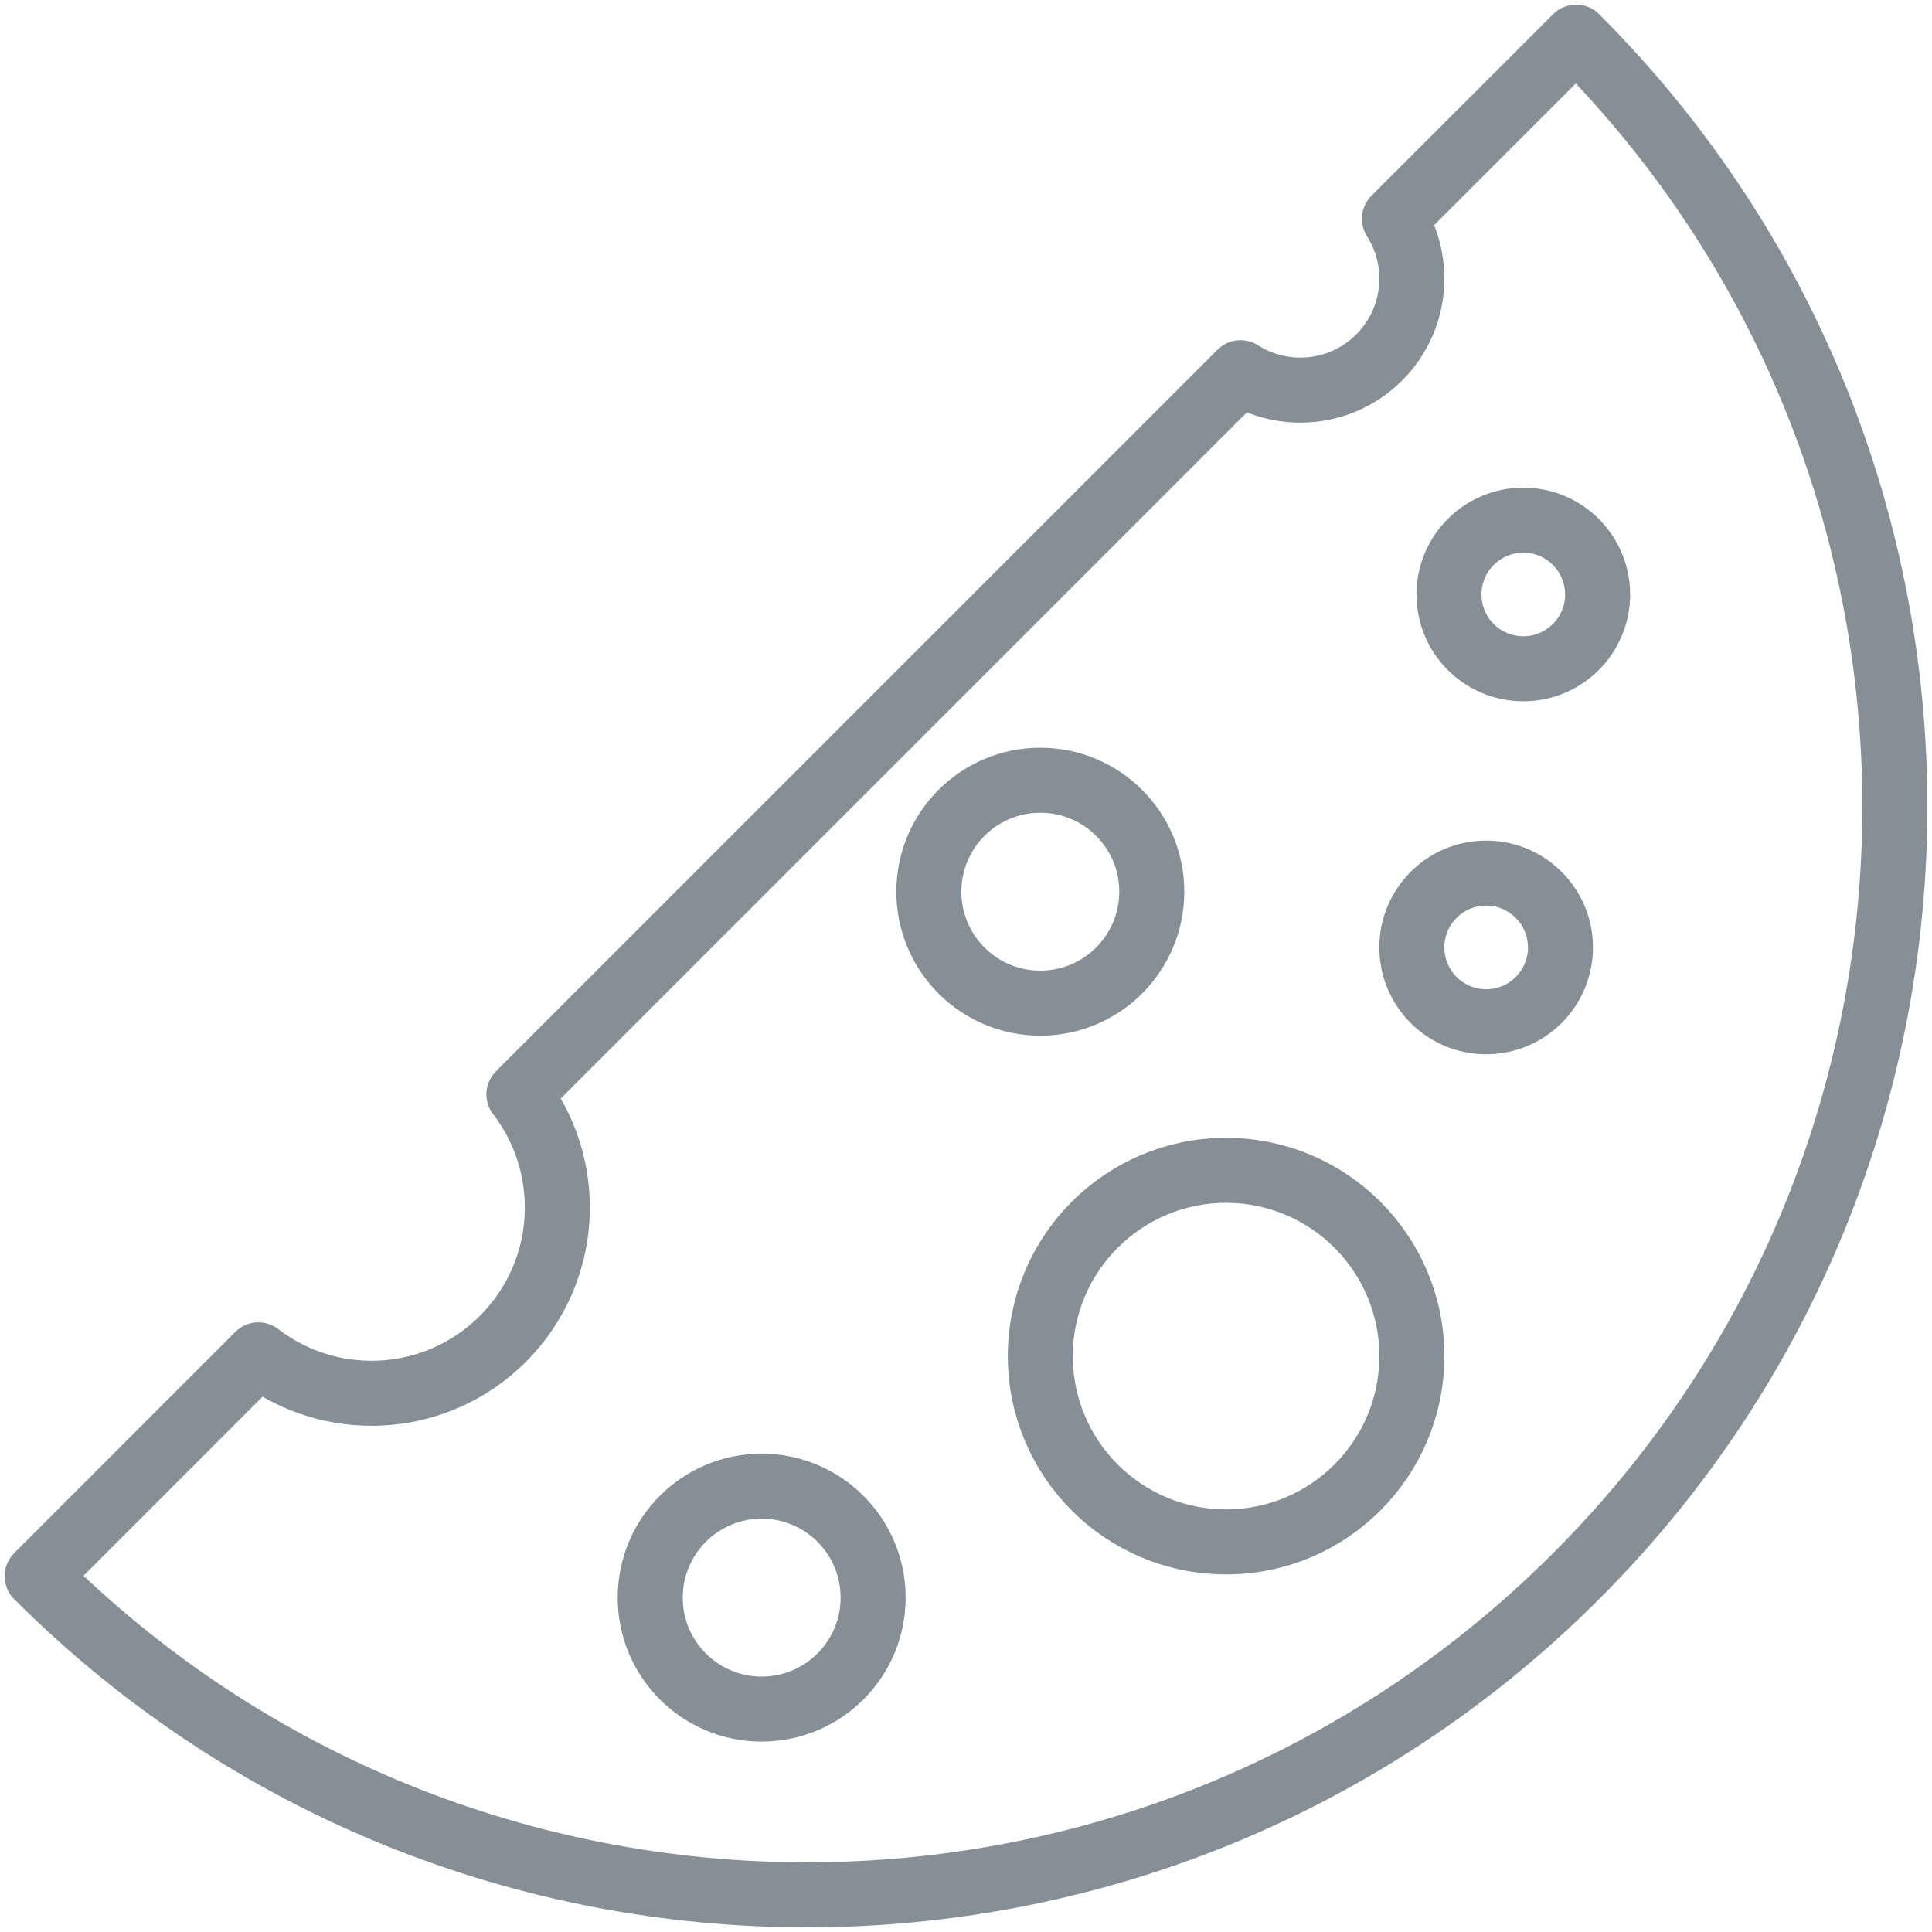 <?xml version="1.0" encoding="UTF-8"?>
<svg width="104px" height="104px" viewBox="0 0 104 104" version="1.1" xmlns="http://www.w3.org/2000/svg" xmlns:xlink="http://www.w3.org/1999/xlink">
    <!-- Generator: Sketch 46 (44423) - http://www.bohemiancoding.com/sketch -->
    <title>food-40</title>
    <desc>Created with Sketch.</desc>
    <defs></defs>
    <g id="ALL" stroke="none" stroke-width="1" fill="none" fill-rule="evenodd" stroke-linecap="round" stroke-linejoin="round">
        <g id="Secondary" transform="translate(-7651, -6263)" stroke="#868E96" stroke-width="3.5">
            <g id="food-40" transform="translate(7653, 6265)">
                <path d="M73.063,9.779 L82.843,0 C105.719,22.876 105.719,59.966 82.843,82.843 C59.966,105.719 22.876,105.719 0,82.843 L11.91,70.932 C13.597,72.229 15.708,73 18,73 C23.523,73 28,68.523 28,63 C28,60.708 27.229,58.597 25.932,56.91 L64.779,18.063 C65.71,18.656 66.815,19 68,19 C71.314,19 74,16.314 74,13 C74,11.815 73.656,10.71 73.063,9.779 Z M39,90 C42.314,90 45,87.314 45,84 C45,80.686 42.314,78 39,78 C35.686,78 33,80.686 33,84 C33,87.314 35.686,90 39,90 Z M54,52 C57.314,52 60,49.314 60,46 C60,42.686 57.314,40 54,40 C50.686,40 48,42.686 48,46 C48,49.314 50.686,52 54,52 Z M78,53 C80.209,53 82,51.209 82,49 C82,46.791 80.209,45 78,45 C75.791,45 74,46.791 74,49 C74,51.209 75.791,53 78,53 Z M80,34 C82.209,34 84,32.209 84,30 C84,27.791 82.209,26 80,26 C77.791,26 76,27.791 76,30 C76,32.209 77.791,34 80,34 Z M64,81 C69.523,81 74,76.523 74,71 C74,65.477 69.523,61 64,61 C58.477,61 54,65.477 54,71 C54,76.523 58.477,81 64,81 Z" id="Layer-1"></path>
            </g>
        </g>
    </g>
</svg>